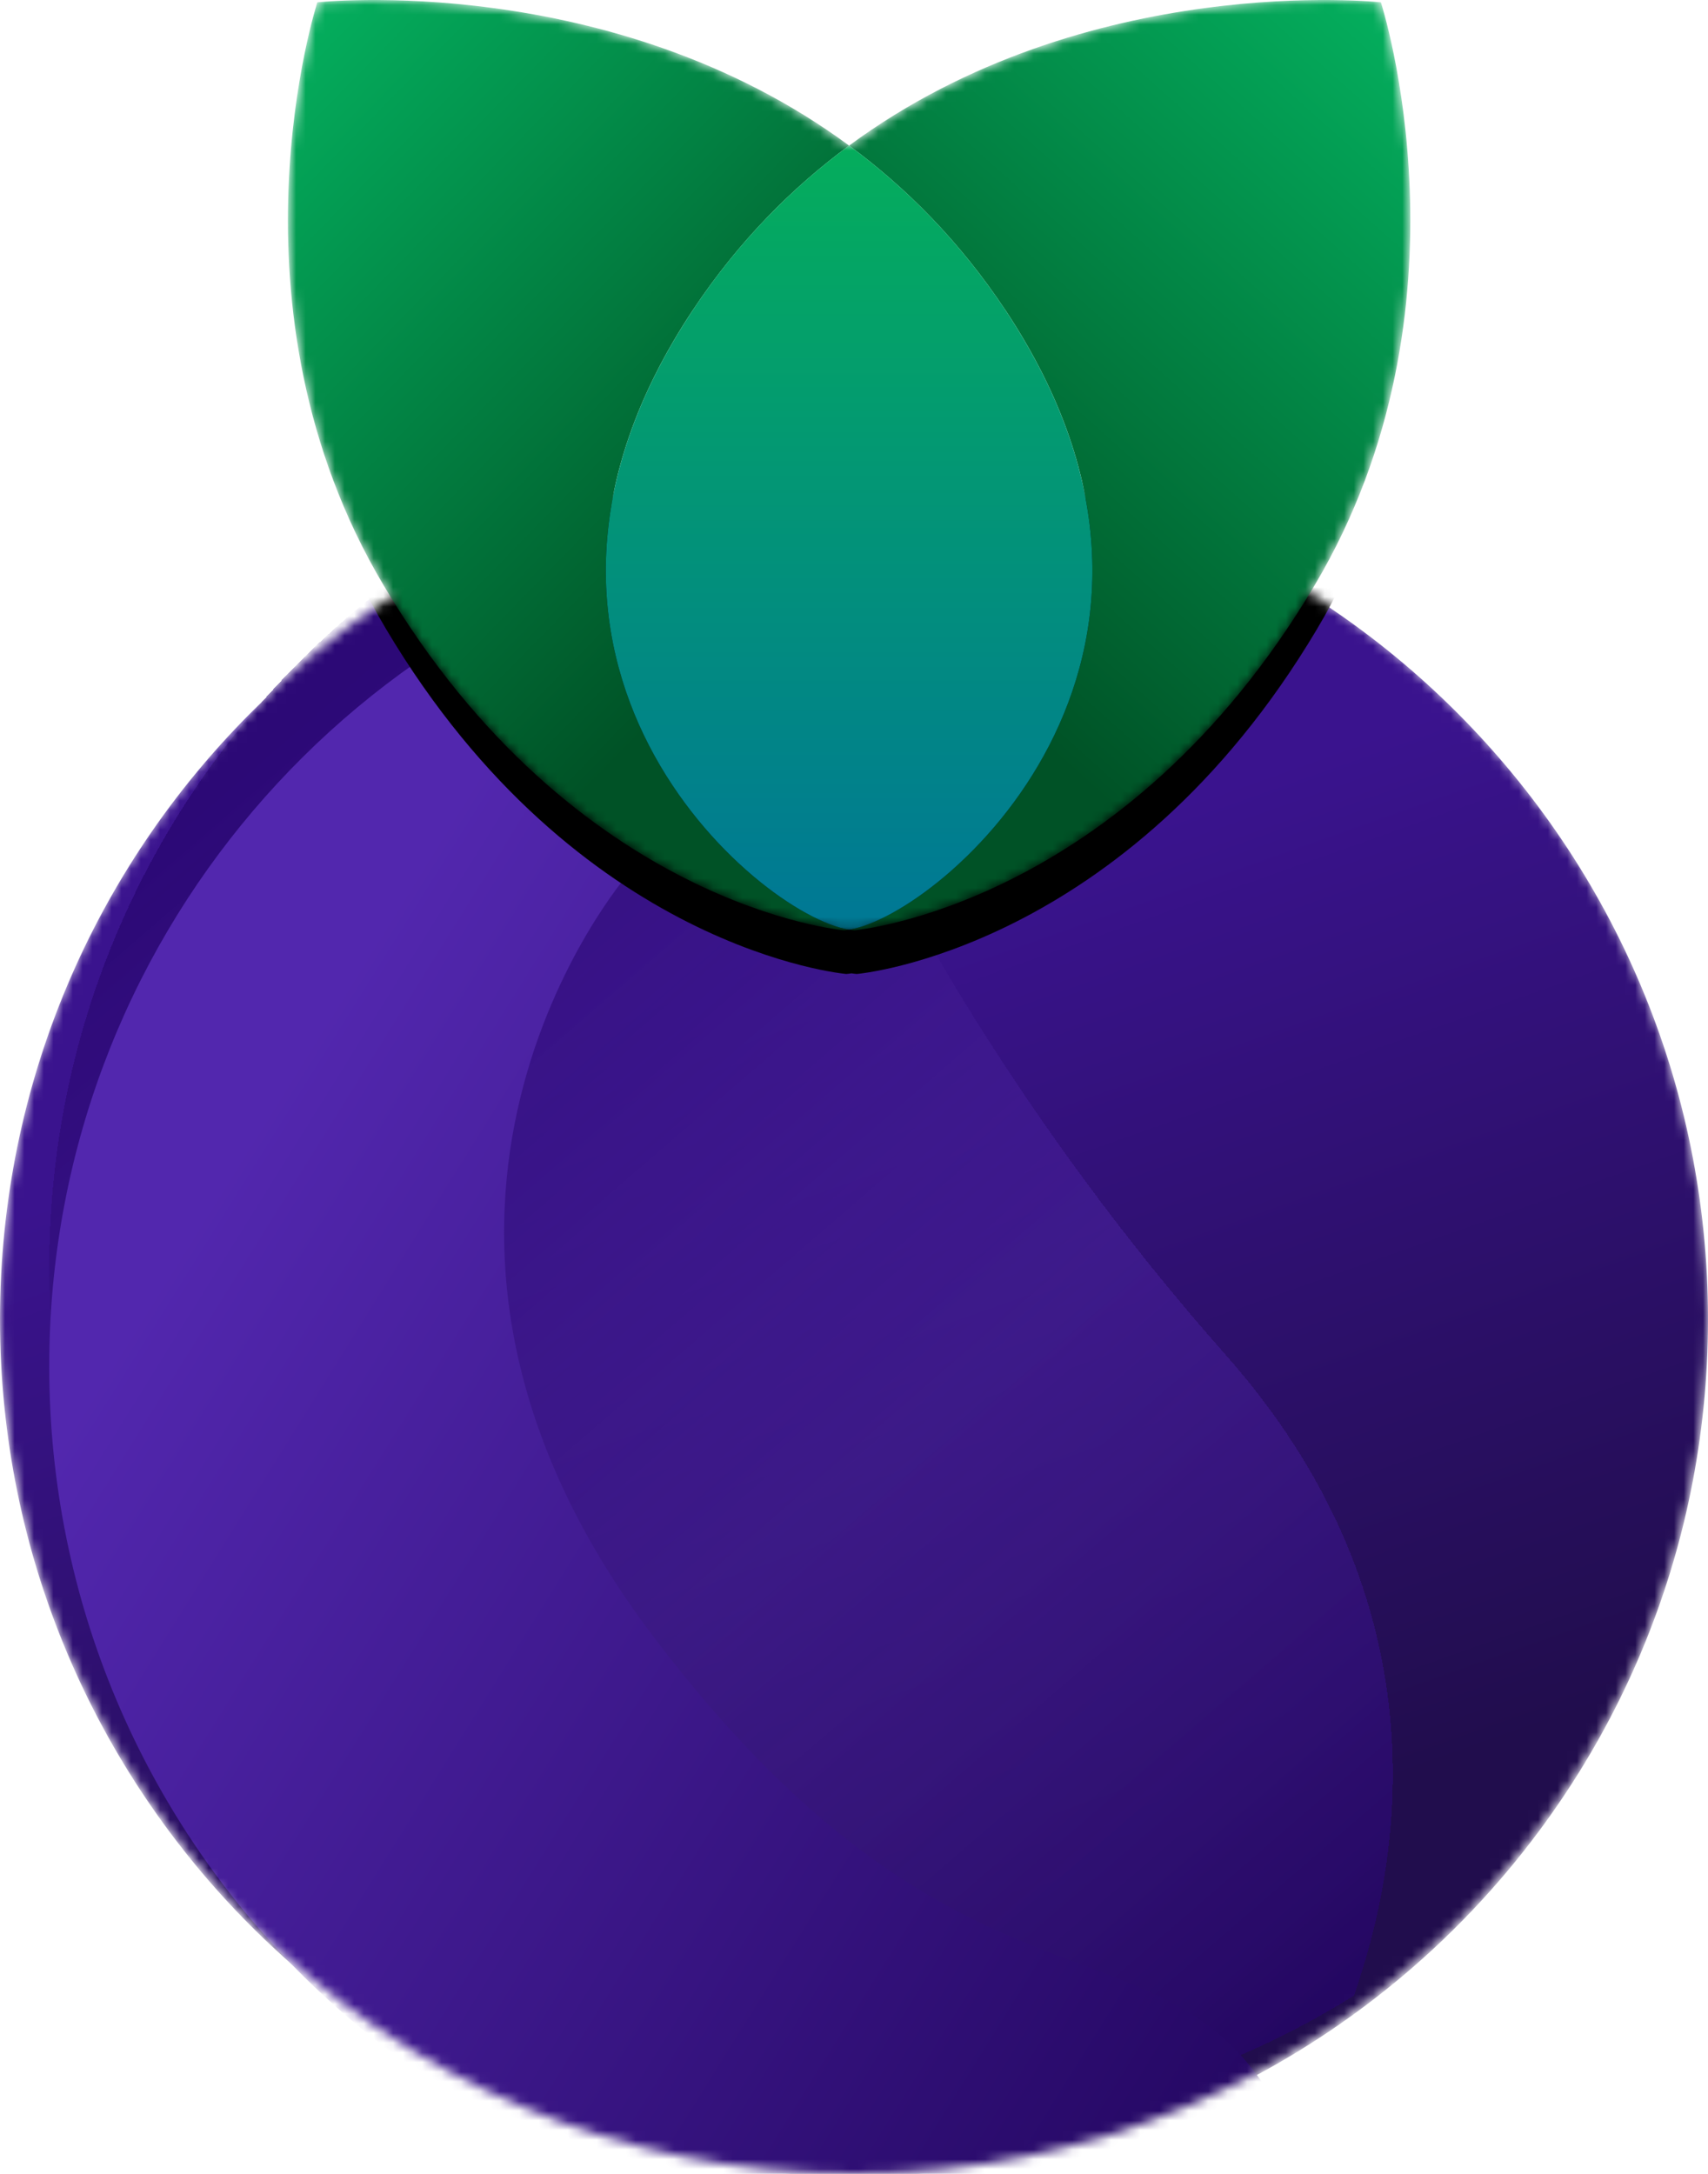 <svg width="176" height="224" viewBox="0 0 176 224" fill="none" xmlns="http://www.w3.org/2000/svg">
<mask id="mask0_18_417" style="mask-type:alpha" maskUnits="userSpaceOnUse" x="0" y="47" width="176" height="177">
<path d="M88 224C136.601 224 176 184.472 176 135.712C176 86.951 136.601 47.423 88 47.423C39.399 47.423 0 86.951 0 135.712C0 184.472 39.399 224 88 224Z" fill="url(#paint0_linear_18_417)"/>
</mask>
<g mask="url(#mask0_18_417)">
<path d="M88 224.236C136.601 224.236 176 184.708 176 135.948C176 87.188 136.601 47.66 88 47.66C39.399 47.66 0 87.188 0 135.948C0 184.708 39.399 224.236 88 224.236Z" fill="url(#paint1_linear_18_417)"/>
<g filter="url(#filter0_d_18_417)">
<path d="M134.434 210.716C140.131 194.527 142.766 168.989 121.184 144.636C99.606 120.279 87.995 97.278 87.995 97.278L87.286 47.438C39.017 47.817 0 87.188 0 135.712C0 184.235 39.399 224 88 224C105.047 224 120.957 219.131 134.434 210.716V210.716Z" fill="url(#paint2_linear_18_417)" shape-rendering="crispEdges"/>
</g>
<g filter="url(#filter1_d_18_417)">
<path d="M62.264 163.575C29.236 120.006 59.634 85.004 59.634 85.004L73.146 48.685C31.62 55.763 0 92.032 0 135.712C0 184.472 39.399 224 88 224C102.326 224 115.848 220.564 127.801 214.47C116.346 189.865 95.291 207.144 62.259 163.575H62.264Z" fill="url(#paint3_linear_18_417)"/>
</g>
<g filter="url(#filter2_d_18_417)">
<path d="M142.545 -0.331C142.545 -0.331 112.271 -3.651 87.748 14.43C63.225 -3.651 32.95 -0.331 32.95 -0.331C32.95 -0.331 22.749 31.094 39.783 59.745C59.505 92.917 87.197 95.285 87.197 95.285C87.372 95.275 87.558 95.251 87.748 95.221C87.938 95.251 88.123 95.275 88.298 95.285C88.298 95.285 115.99 92.917 135.712 59.745C152.752 31.094 142.545 -0.331 142.545 -0.331Z" fill="black"/>
</g>
</g>
<mask id="mask1_18_417" style="mask-type:alpha" maskUnits="userSpaceOnUse" x="29" y="0" width="117" height="96">
<path d="M142.294 0.239C142.294 0.239 112.019 -3.08 87.496 15.001C62.973 -3.08 32.699 0.239 32.699 0.239C32.699 0.239 22.497 31.664 39.531 60.315C59.254 93.487 86.945 95.856 86.945 95.856C87.121 95.846 87.306 95.821 87.496 95.791C87.686 95.821 87.871 95.846 88.047 95.856C88.047 95.856 115.738 93.487 135.461 60.315C152.5 31.664 142.294 0.239 142.294 0.239Z" fill="white"/>
</mask>
<g mask="url(#mask1_18_417)">
<path d="M103.584 31.935C98.874 24.845 93.348 19.317 87.496 15.001C112.019 -3.08 142.294 0.239 142.294 0.239C142.294 0.239 152.495 31.664 135.461 60.315C115.738 93.487 88.047 95.856 88.047 95.856C87.871 95.846 87.686 95.821 87.496 95.791C97.057 94.269 127.542 68.006 103.584 31.93V31.935Z" fill="url(#paint4_linear_18_417)"/>
<path d="M71.408 31.935C76.118 24.845 81.644 19.317 87.496 15.001C62.973 -3.08 32.699 0.239 32.699 0.239C32.699 0.239 22.497 31.664 39.531 60.315C59.254 93.487 86.945 95.856 86.945 95.856C87.121 95.846 87.306 95.821 87.496 95.791C77.935 94.269 47.45 68.006 71.408 31.93V31.935Z" fill="url(#paint5_linear_18_417)"/>
<g filter="url(#filter3_d_18_417)">
<path d="M103.584 31.935C98.874 24.845 93.348 19.317 87.496 15.001C81.644 19.317 76.113 24.845 71.408 31.935C47.45 68.011 77.935 94.274 87.496 95.796C97.057 94.274 127.542 68.011 103.584 31.935V31.935Z" fill="url(#paint6_linear_18_417)"/>
</g>
</g>
<defs>
<filter id="filter0_d_18_417" x="-5.074" y="32.216" width="158.745" height="196.859" filterUnits="userSpaceOnUse" color-interpolation-filters="sRGB">
<feFlood flood-opacity="0" result="BackgroundImageFix"/>
<feColorMatrix in="SourceAlpha" type="matrix" values="0 0 0 0 0 0 0 0 0 0 0 0 0 0 0 0 0 0 127 0" result="hardAlpha"/>
<feOffset dx="5.074" dy="-5.074"/>
<feGaussianBlur stdDeviation="5.074"/>
<feComposite in2="hardAlpha" operator="out"/>
<feColorMatrix type="matrix" values="0 0 0 0 0 0 0 0 0 0 0 0 0 0 0 0 0 0 0.15 0"/>
<feBlend mode="normal" in2="BackgroundImageFix" result="effect1_dropShadow_18_417"/>
<feBlend mode="normal" in="SourceGraphic" in2="effect1_dropShadow_18_417" result="shape"/>
</filter>
<filter id="filter1_d_18_417" x="-5.074" y="43.61" width="148.098" height="195.612" filterUnits="userSpaceOnUse" color-interpolation-filters="sRGB">
<feFlood flood-opacity="0" result="BackgroundImageFix"/>
<feColorMatrix in="SourceAlpha" type="matrix" values="0 0 0 0 0 0 0 0 0 0 0 0 0 0 0 0 0 0 127 0" result="hardAlpha"/>
<feOffset dx="5.074" dy="5.074"/>
<feGaussianBlur stdDeviation="5.074"/>
<feComposite in2="hardAlpha" operator="out"/>
<feColorMatrix type="matrix" values="0 0 0 0 0 0 0 0 0 0 0 0 0 0 0 0 0 0 0.25 0"/>
<feBlend mode="normal" in2="BackgroundImageFix" result="effect1_dropShadow_18_417"/>
<feBlend mode="normal" in="SourceGraphic" in2="effect1_dropShadow_18_417" result="shape"/>
</filter>
<filter id="filter2_d_18_417" x="19.772" y="-5.645" width="135.954" height="116.153" filterUnits="userSpaceOnUse" color-interpolation-filters="sRGB">
<feFlood flood-opacity="0" result="BackgroundImageFix"/>
<feColorMatrix in="SourceAlpha" type="matrix" values="0 0 0 0 0 0 0 0 0 0 0 0 0 0 0 0 0 0 127 0" result="hardAlpha"/>
<feOffset dy="5.074"/>
<feGaussianBlur stdDeviation="5.074"/>
<feComposite in2="hardAlpha" operator="out"/>
<feColorMatrix type="matrix" values="0 0 0 0 0 0 0 0 0 0 0 0 0 0 0 0 0 0 0.25 0"/>
<feBlend mode="normal" in2="BackgroundImageFix" result="effect1_dropShadow_18_417"/>
<feBlend mode="normal" in="SourceGraphic" in2="effect1_dropShadow_18_417" result="shape"/>
</filter>
<filter id="filter3_d_18_417" x="52.277" y="4.852" width="70.439" height="101.092" filterUnits="userSpaceOnUse" color-interpolation-filters="sRGB">
<feFlood flood-opacity="0" result="BackgroundImageFix"/>
<feColorMatrix in="SourceAlpha" type="matrix" values="0 0 0 0 0 0 0 0 0 0 0 0 0 0 0 0 0 0 127 0" result="hardAlpha"/>
<feOffset/>
<feGaussianBlur stdDeviation="5.074"/>
<feComposite in2="hardAlpha" operator="out"/>
<feColorMatrix type="matrix" values="0 0 0 0 0 0 0 0 0 0 0 0 0 0 0 0 0 0 0.1 0"/>
<feBlend mode="normal" in2="BackgroundImageFix" result="effect1_dropShadow_18_417"/>
<feBlend mode="normal" in="SourceGraphic" in2="effect1_dropShadow_18_417" result="shape"/>
</filter>
<linearGradient id="paint0_linear_18_417" x1="73.97" y1="95.876" x2="109.279" y2="195.483" gradientUnits="userSpaceOnUse">
<stop offset="0.03" stop-color="#3A138E"/>
<stop offset="1" stop-color="#210D4D"/>
</linearGradient>
<linearGradient id="paint1_linear_18_417" x1="73.97" y1="96.112" x2="109.279" y2="195.72" gradientUnits="userSpaceOnUse">
<stop offset="0.03" stop-color="#3A138E"/>
<stop offset="1" stop-color="#210D4D"/>
</linearGradient>
<linearGradient id="paint2_linear_18_417" x1="138.537" y1="205.772" x2="27.997" y2="77.733" gradientUnits="userSpaceOnUse">
<stop stop-color="#240762"/>
<stop offset="0.426" stop-color="#47209B" stop-opacity="0.58"/>
<stop offset="1" stop-color="#2C0976"/>
</linearGradient>
<linearGradient id="paint3_linear_18_417" x1="2.04065e-06" y1="136.342" x2="125.441" y2="214.484" gradientUnits="userSpaceOnUse">
<stop offset="0.03" stop-color="#5227AE"/>
<stop offset="1" stop-color="#240762"/>
</linearGradient>
<linearGradient id="paint4_linear_18_417" x1="142.359" y1="0.249" x2="88.781" y2="60.07" gradientUnits="userSpaceOnUse">
<stop offset="0.03" stop-color="#04AC5C"/>
<stop offset="1" stop-color="#005226"/>
</linearGradient>
<linearGradient id="paint5_linear_18_417" x1="32.233" y1="0.249" x2="87.311" y2="54.06" gradientUnits="userSpaceOnUse">
<stop offset="0.03" stop-color="#04AC5C"/>
<stop offset="1" stop-color="#005226"/>
</linearGradient>
<linearGradient id="paint6_linear_18_417" x1="87.496" y1="14.995" x2="87.496" y2="93.638" gradientUnits="userSpaceOnUse">
<stop stop-color="#05AD5C"/>
<stop offset="1" stop-color="#007994"/>
</linearGradient>
</defs>
</svg>
